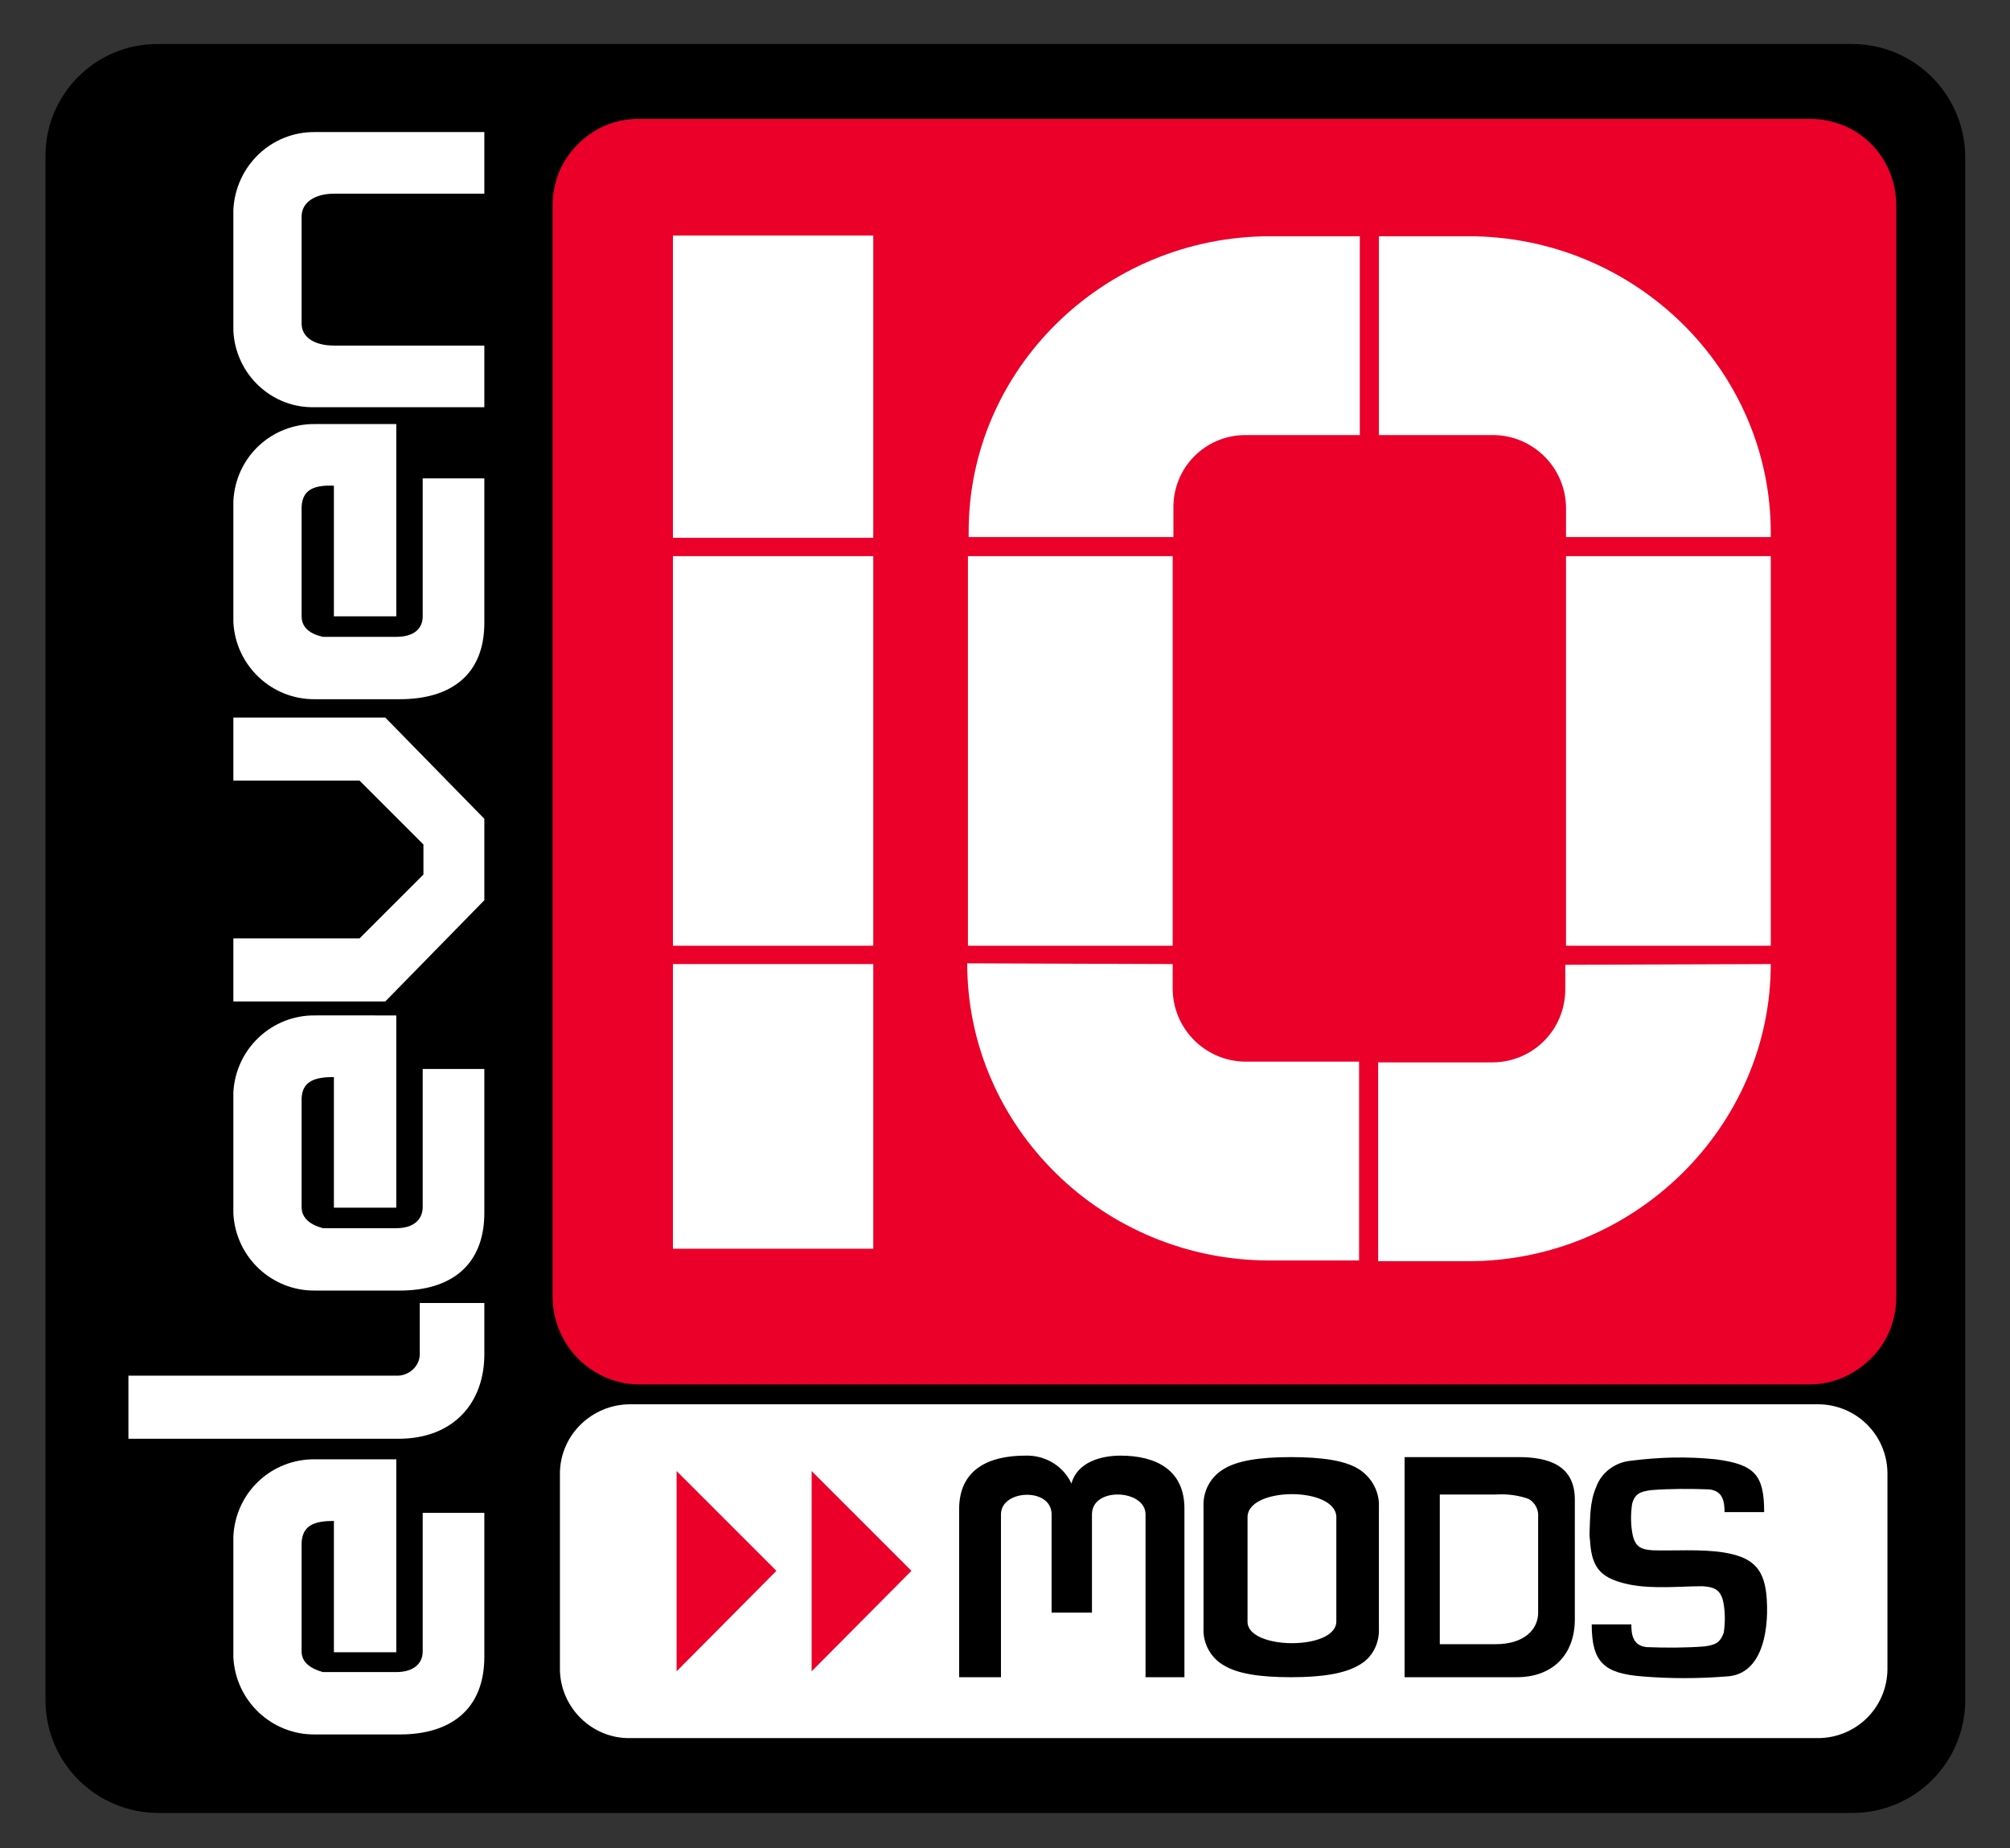 <?xml version="1.0" encoding="utf-8"?>
<!-- Generator: Adobe Illustrator 22.1.0, SVG Export Plug-In . SVG Version: 6.00 Build 0)  -->
<svg version="1.1" id="Layer_1" xmlns="http://www.w3.org/2000/svg" xmlns:xlink="http://www.w3.org/1999/xlink" x="0px" y="0px"
	 viewBox="0 0 273.9 251.9" style="enable-background:new 0 0 273.9 251.9;" xml:space="preserve">
<rect x="0" y="0" width="273.9" height="251.9" fill="#333333" stroke="none"/>
<style type="text/css">
	.st0{fill:#FFFFFF;}
	.st1{fill:#EA0029;}
</style>
<title>eleven-10-mods-11</title>
<g>
	<path d="M21.6,6h230.8c8.4,0,15.3,6.8,15.4,15.3v210.6c-0.1,8.4-6.9,15.2-15.4,15.2H21.6c-8.4,0-15.3-6.7-15.4-15.2V21.2
		C6.2,12.8,13.1,5.9,21.6,6z"/>
	<path class="st0" d="M85.9,191.4h161.8c5.2,0,9.4,4.1,9.5,9.3c0,0,0,0,0,0v26.9c-0.1,5.2-4.3,9.3-9.5,9.3H85.9
		c-5.2,0.1-9.5-4.1-9.6-9.3v-26.9C76.4,195.5,80.7,191.4,85.9,191.4z"/>
	<path class="st1" d="M92.2,200.5l13.6,13.6l-13.6,13.7V200.5z M110.6,200.5L110.6,200.5l13.6,13.6l-13.6,13.7V200.5z"/>
	<path d="M214.6,220.7c0,4.9-3.1,7.9-7.9,7.9h-15.3v-30h15.5c4.1,0,7.7,1.1,7.7,5.8L214.6,220.7z M209.6,219.8L209.6,219.8v-13
		c0.1-1-0.4-2-1.3-2.5c-1.4-0.5-2.9-0.7-4.5-0.6h-7.6v20.4h7.6C207.7,224.1,209.6,222.1,209.6,219.8L209.6,219.8z M187.9,221.9
		L187.9,221.9c0.1,2.1-0.9,4.1-2.8,5.1c-1.9,1.1-4.9,1.6-9.2,1.6s-7.3-0.5-9.1-1.6c-1.8-1-2.9-3-2.8-5.1v-16.5
		c-0.1-2.1,0.9-4.1,2.8-5.2c1.8-1.1,4.8-1.6,9.1-1.6c4.4,0,7.4,0.5,9.2,1.6c1.8,1.1,2.9,3.1,2.8,5.2V221.9z M182.1,221L182.1,221
		v-14.2c0-4.2-12.1-4.2-12.1,0V221C169.9,224.9,182.1,225,182.1,221L182.1,221z M161.4,228.6h-5.3v-22.2c0-3.4-7.3-3.8-7.3,0v13.4
		h-5.5v-13.4c0-3.7-6.9-3.4-6.9,0v22.2h-5.7v-22.9c0-5.4,4-7.3,9-7.3c2.7-0.1,5.2,1.4,6.3,3.8c0.8-2.9,4-3.8,6.7-3.8
		c4.9,0,8.7,2,8.7,7.2L161.4,228.6z M222.2,216L222.2,216c-4-0.8-5.2-2.2-5.5-5.6c0-0.4-0.1-0.8-0.1-1.3c0.1-2.2,0-4.3,0.9-6.4
		c0.7-2,2.6-3.4,4.7-3.6c3.9-0.5,7.7-0.6,11.6-0.2c5.3,0.7,6.6,2.1,6.6,7.2h-5.4c0-1.4-0.2-2.9-2.1-3.1c-2.6-0.1-5.3-0.1-7.9,0.1
		c-1.4,0.2-2.2,0.4-2.6,1.9c-0.2,1.4-0.2,2.9,0.1,4.3c0.4,1.6,1.2,1.9,2.7,2c2.8,0.1,6.6-0.2,9.7,0.3c3.6,0.6,5.4,1.9,5.8,5.7
		c0.4,4.1-0.2,11-5.5,11.2c-3.8,0.3-7.6,0.3-11.3,0c-5.3-0.4-7-1.9-7-7.1h5.4c0,1.4,0.2,2.9,2.1,3.1c2.6,0.1,5.3,0.1,7.9-0.1
		c1.3-0.2,2.1-0.4,2.6-1.9c0.2-1.4,0.2-2.9-0.1-4.3c-0.4-1.6-1.3-1.9-2.8-2C228.9,216.2,225.5,216.6,222.2,216z"/>
	<path class="st0" d="M54.5,236.4H43c-6,0.1-10.9-4.6-11.2-10.5v-16.5c0.3-6,5.2-10.6,11.2-10.5H54v26.3h-8.5v-17.9
		c-2.5,0-4.3,0.5-4.4,3v14.8c0,1.4,1.1,2.3,2.9,2.8h10c2.4,0,3.6-1.2,3.6-2.8v-18.9H66v19.6C66,233,61.4,236.4,54.5,236.4z
		 M54.5,175.9H43c-6,0.1-10.9-4.6-11.2-10.5v-16.5c0.3-5.9,5.2-10.6,11.2-10.5H54v26.2h-8.5v-17.8c-2.5,0-4.3,0.5-4.4,2.9v14.8
		c0,1.5,1.1,2.4,2.9,2.9h10c2.4,0,3.6-1.2,3.6-2.9v-18.8H66v19.6C66,172.5,61.4,175.9,54.5,175.9z M54.5,95.3H43
		c-6,0.1-10.9-4.6-11.2-10.5V68.3c0.3-6,5.2-10.6,11.2-10.5H54V84h-8.5V66.2c-2.5-0.1-4.3,0.4-4.4,2.9V84c0,1.5,1.1,2.4,2.9,2.8h10
		c2.4,0,3.6-1.1,3.6-2.8V65.2H66v19.7C66,92,61.4,95.3,54.5,95.3z M31.8,45.1L31.8,45.1V28.6C32.1,22.6,37,17.9,43,18h23v8.4H45.5
		c-2.6,0-4.4,1.2-4.4,3.1v14.6c0,1.9,1.8,3,4.4,3H66v8.4H43C37,55.7,32.1,51,31.8,45.1z M57.7,119.2L57.7,119.2v-4.1l-8.7-8.7H31.8
		v-8.6h20.7L66,111.6v11.1l-13.5,13.8H31.8v-8.6H49L57.7,119.2z M17.5,187.5h36.8c1.6-0.1,2.9-1.4,2.9-2.9v-7H66v7
		c0,6.6-4.2,11.5-11.7,11.5H17.5V187.5z"/>
	<path class="st1" d="M87.1,16.2h159.5c1.6,0,3.1,0.3,4.6,0.9c4.4,1.8,7.2,6.1,7.2,10.9v148.8c0,3.1-1.2,6.2-3.5,8.4
		c-2.2,2.2-5.2,3.5-8.3,3.5H87.1c-3.1,0-6.1-1.3-8.3-3.5c-2.2-2.2-3.5-5.3-3.5-8.4V28c0-1.6,0.3-3.1,0.9-4.6
		c1.2-2.8,3.5-5.1,6.3-6.3C83.9,16.5,85.5,16.2,87.1,16.2z"/>
	<path class="st0" d="M91.7,32.1H119v41.2H91.7V32.1z M119,75.8L119,75.8v53.1H91.7V75.8L119,75.8z M119,131.4L119,131.4v38.8H91.7
		v-38.8L119,131.4z M173.1,32.2h12.2v27.1h-15.6c-5.5,0-9.9,4.5-9.8,10c0,0,0,0,0,0v3.9h-27.9v-0.6
		C131.9,50.4,150.4,32.2,173.1,32.2z M159.8,75.8L159.8,75.8v53.1h-27.9V75.8H159.8z M159.8,131.4L159.8,131.4v3.3
		c0,5.5,4.4,9.9,9.8,10h15.6v27.1h-12.2c-22.7,0-41.2-18.2-41.2-40.5L159.8,131.4z M187.8,32.2h12.3c22.7,0,41.2,18.2,41.2,40.4v0.6
		h-27.9v-3.9c0-5.5-4.4-9.9-9.8-10h-15.7V32.2z M241.3,75.8L241.3,75.8v53.1h-27.9V75.8H241.3z M241.3,131.4L241.3,131.4
		c0,22.2-18.6,40.5-41.2,40.5h-12.3v-27.1h15.7c5.5-0.1,9.8-4.5,9.8-10v-3.3L241.3,131.4z"/>
</g>
</svg>
